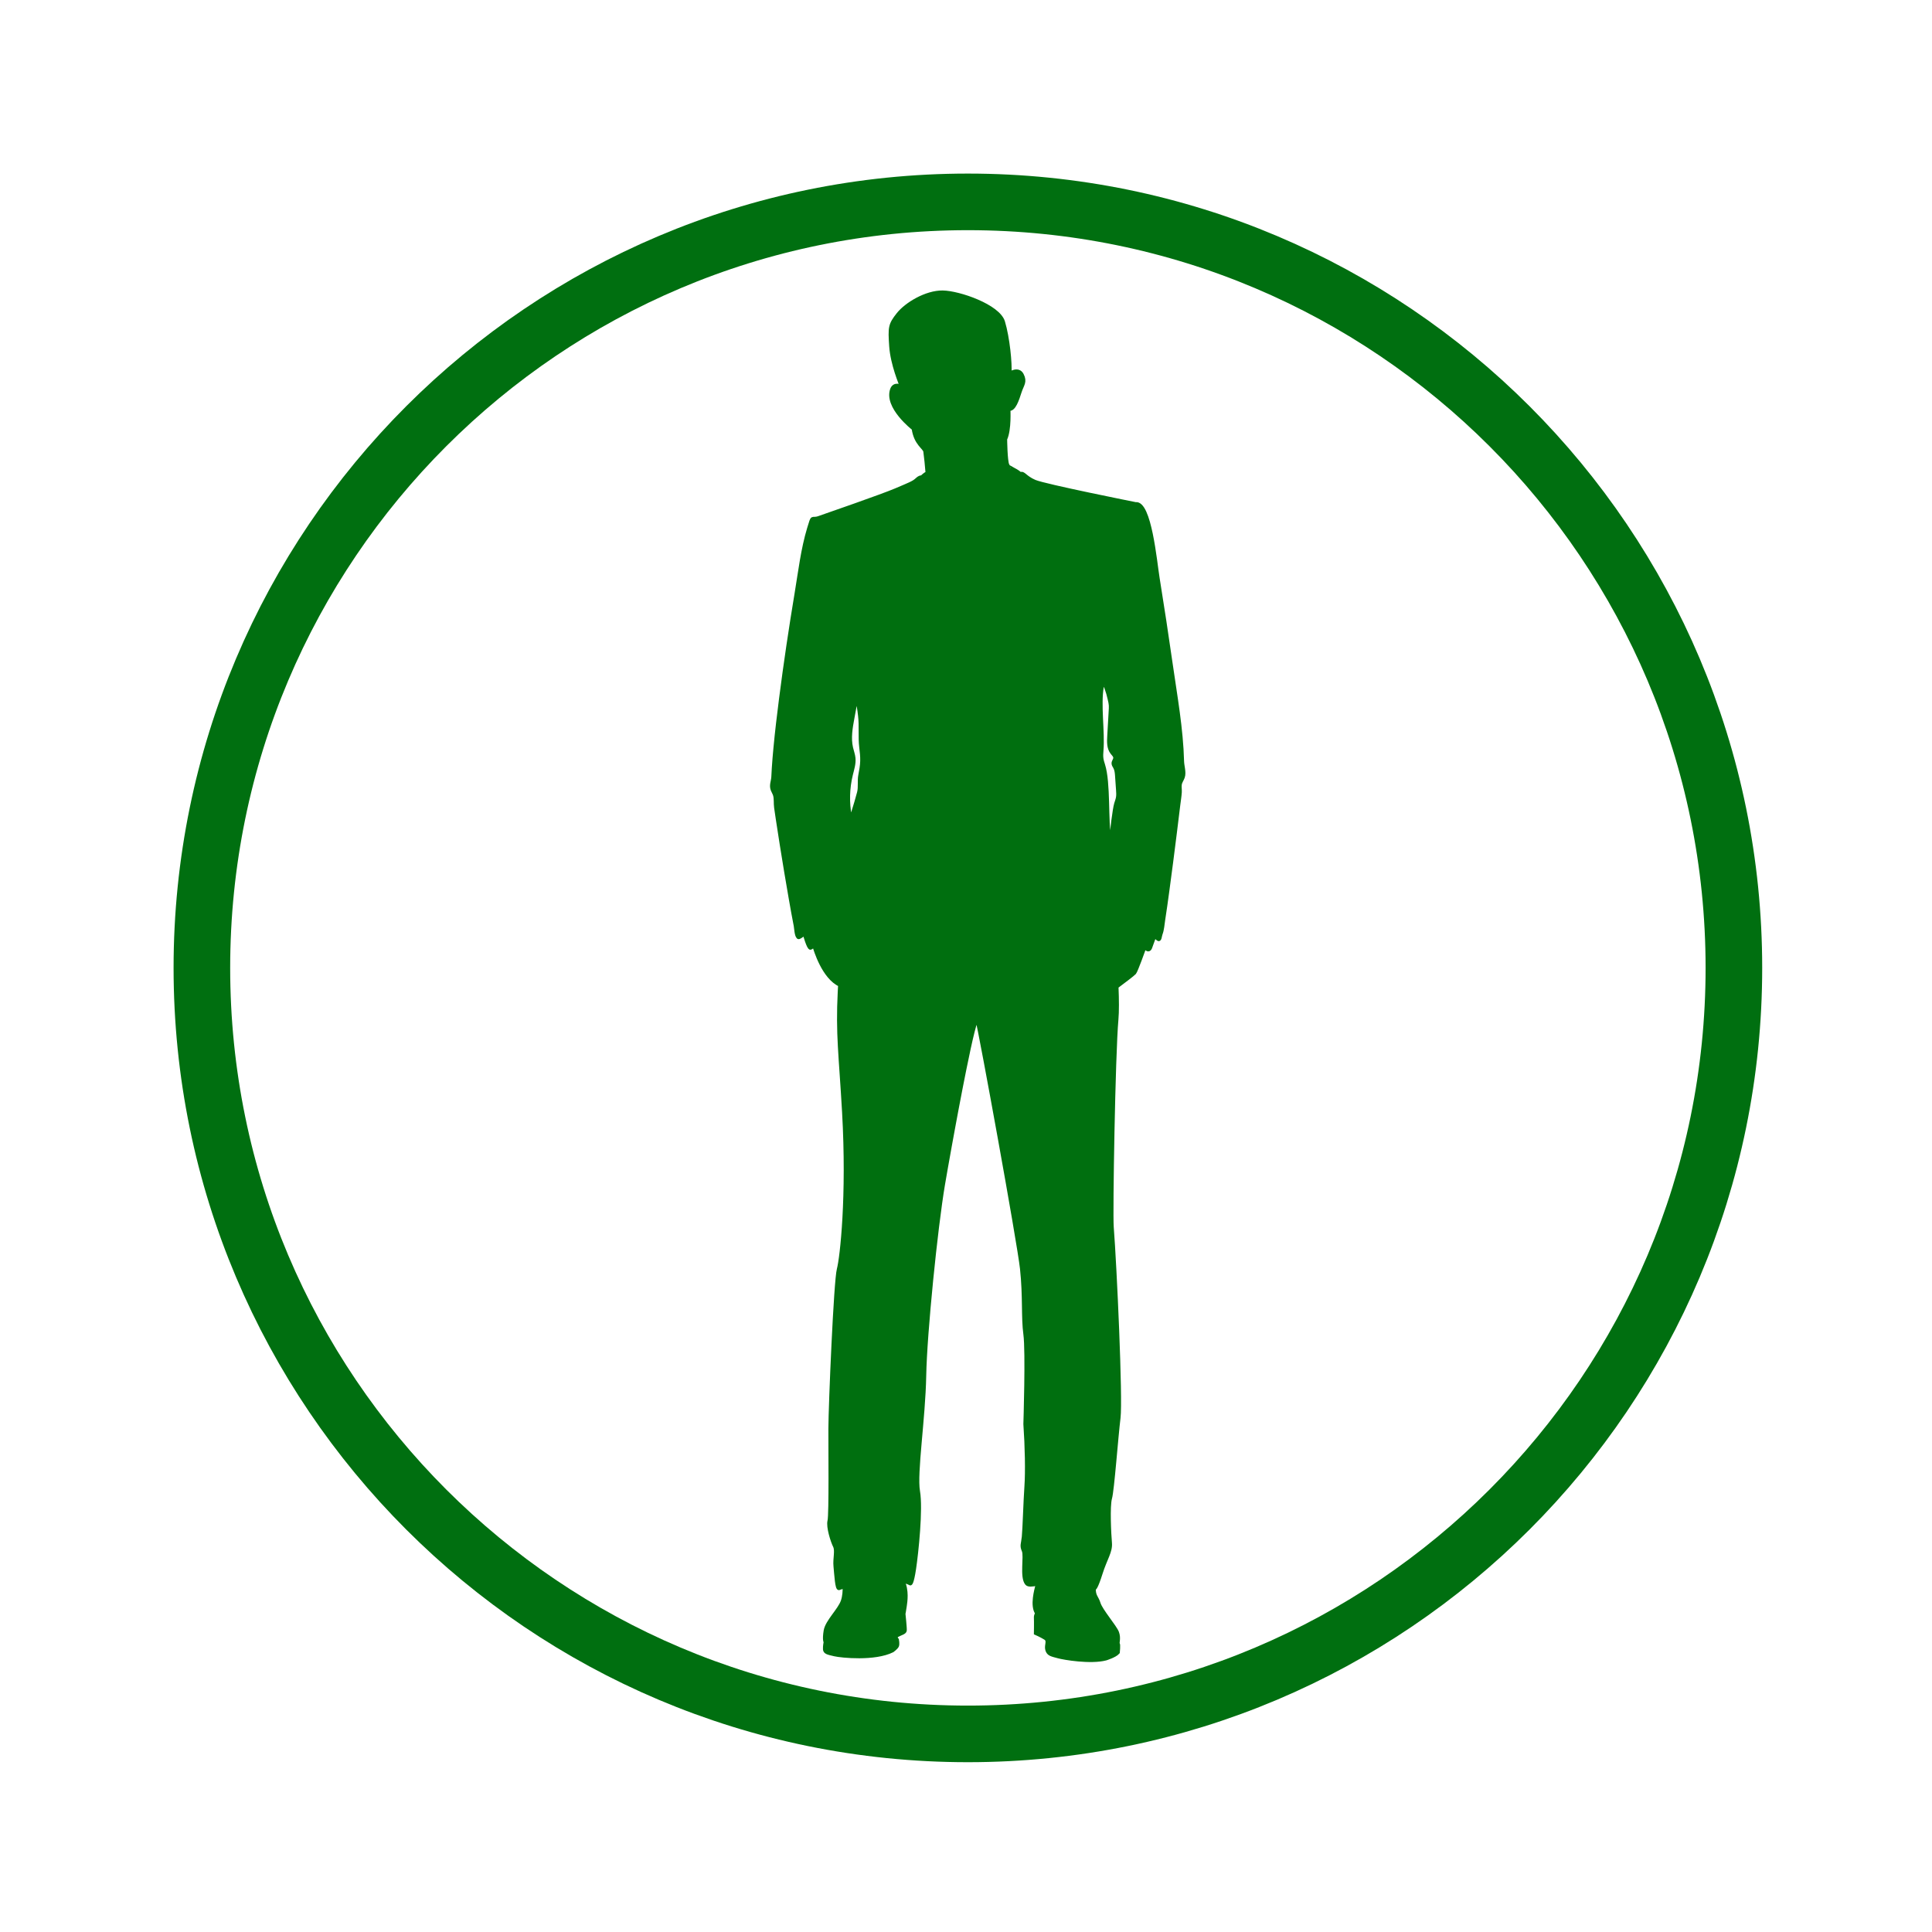 <?xml version="1.0" encoding="UTF-8"?>
<!DOCTYPE svg PUBLIC "-//W3C//DTD SVG 1.1//EN" "http://www.w3.org/Graphics/SVG/1.1/DTD/svg11.dtd">
<svg version="1.1" xmlns="http://www.w3.org/2000/svg" xmlns:xlink="http://www.w3.org/1999/xlink" x="0" y="0" width="512" height="512" viewBox="0, 0, 512, 512">
  <g id="Background">
    <rect x="0" y="0" width="512" height="512" fill="#006F0F"/>
  </g>
  <g id="Background">
    <path d="M0,0 L512,0 L512,512 L0,512 z" fill="#FFFFFF"/>
  </g>
  <g id="Layer_1">
    <g>
      <path d="M256.5,459.5 C144.386,459.5 53.5,368.614 53.5,256.5 C53.5,144.386 144.386,53.5 256.5,53.5 C368.614,53.5 459.5,144.386 459.5,256.5 C459.5,368.614 368.614,459.5 256.5,459.5 z" fill="#FFFFFF"/>
      <path d="M256.5,459.5 C144.386,459.5 53.5,368.614 53.5,256.5 C53.5,144.386 144.386,53.5 256.5,53.5 C368.614,53.5 459.5,144.386 459.5,256.5 C459.5,368.614 368.614,459.5 256.5,459.5 z" fill-opacity="0" stroke="#006F10" stroke-width="15"/>
    </g>
    <g>
      <path d="M303.499,245.946 C300.906,243.801 299.295,242.967 299.244,242.94 C299.668,243.053 300.082,243.215 300.444,243.45 C301.15,243.909 303.021,245.497 304.627,246.879 C304.325,246.629 303.957,246.325 303.499,245.946 z M213.41,247.227 C213.662,247.033 213.936,246.826 214.232,246.61 C213.947,246.833 213.7,247.049 213.502,247.258 L213.41,247.227 z M222.115,243.516 C220.93,243.618 219.286,243.942 218.11,244.443 C216.952,244.937 215.959,245.456 215.152,245.966 C216.994,244.735 219.41,243.503 222.115,243.516 z M228.205,198.014 C228.351,199.23 228.497,200.453 228.461,201.678 C228.426,202.937 228.2,204.183 227.959,205.42 C227.657,206.972 228.017,208.519 227.624,210.05 C227.164,211.838 226.614,213.601 226.064,215.363 C225.924,215.811 225.705,216.333 225.243,216.418 C224.532,212.726 224.632,208.882 225.531,205.232 C225.883,203.804 226.36,202.36 226.212,200.897 C226.119,199.979 225.783,199.105 225.574,198.206 C224.967,195.591 225.452,192.862 225.939,190.222 C226.272,188.414 226.605,186.605 226.939,184.797 C227.495,186.352 227.695,188.007 227.891,189.646 C228.225,192.436 227.871,195.225 228.205,198.014 z M245.825,126.457 C245.805,126.225 245.809,126.03 245.818,125.887 C245.834,126.175 245.837,126.378 245.825,126.457 z M292.038,181.866 C292.101,181.511 292.244,181.078 292.601,181.034 C292.8,181.01 293.62,183.585 293.669,183.779 C294.218,185.934 294.415,186.598 294.349,187.735 C294.183,190.644 294.092,192.237 293.926,195.145 C293.842,196.623 293.799,198.244 294.704,199.415 C295.051,199.865 295.549,200.29 295.531,200.858 C295.514,201.375 295.053,201.808 295.07,202.325 C295.082,202.685 295.32,202.99 295.493,203.306 C295.883,204.02 295.947,204.86 296.004,205.672 C296.09,206.906 296.176,208.14 296.262,209.375 C296.307,210.014 296.351,210.66 296.25,211.293 C296.156,211.878 295.94,212.435 295.763,213 C295.353,214.302 294.545,220.866 294.537,222.23 C294.536,222.513 294.32,222.92 294.101,222.741 C294.032,222.685 294.013,222.59 293.998,222.504 C293.125,217.59 293.865,207.502 292.364,202.742 C292.184,202.174 292,201.603 291.919,201.014 C291.82,200.303 291.874,199.581 291.932,198.865 C292.345,193.812 291.149,186.857 292.038,181.866 z M298.667,242.818 C298.51,242.791 298.356,242.77 298.207,242.755 C298.357,242.77 298.511,242.792 298.667,242.818 z M299.223,242.934 C299.057,242.892 298.893,242.857 298.73,242.828 C298.895,242.857 299.059,242.892 299.223,242.934 z M297.731,242.722 C297.879,242.728 298.031,242.737 298.188,242.753 C298.03,242.737 297.877,242.728 297.731,242.722 z M295.404,246.425 L295.454,246.543 C295.534,246.523 295.616,246.521 295.698,246.52 C295.524,246.591 295.281,246.749 294.999,246.964 C295.172,246.774 295.302,246.594 295.404,246.425 z M297.691,242.72 C296.934,242.694 296.362,242.78 296.232,242.803 C296.339,242.768 296.934,242.692 297.691,242.72 z M313.292,201.759 C313.074,193.139 311.481,184.41 310.264,175.892 C309.177,168.281 308.016,160.68 306.793,153.09 C306.114,148.881 304.664,133.037 300.928,133.571 C300.928,133.571 276.895,128.789 274.223,127.652 C271.573,126.525 271.21,125.127 270.434,125.649 L270.433,125.65 C269.723,125.008 268.738,124.495 268.436,124.344 C267.988,124.12 267.147,123.5 267.563,124.023 C267.326,123.798 267.127,123.544 266.978,123.229 C266.464,122.142 266.406,116.372 266.406,116.372 C267.594,113.855 267.265,108.365 267.265,108.365 C268.694,108.765 269.609,105.791 270.239,103.847 C270.868,101.902 271.783,101.216 270.811,99.328 C269.839,97.441 267.551,99.042 267.551,99.042 C267.779,96.411 267.093,89.49 265.835,85.315 C264.576,81.14 254.166,77.537 249.819,77.48 C245.473,77.422 240.21,80.568 238.037,83.314 C235.864,86.059 235.807,86.745 236.148,91.778 C236.467,96.476 238.733,101.871 239.034,102.569 L239.04,102.616 L239.04,102.62 C238.646,102.271 237.05,101.651 236.436,103.103 C234.606,107.793 242.098,113.57 242.098,113.57 C242.67,117.631 245.015,118.546 245.187,119.632 C245.318,120.464 245.688,123.92 245.8,125.586 C245.58,125.342 245.034,125.773 244.291,126.485 C244.022,126.422 243.575,126.558 242.994,127.118 C242.108,127.974 240.859,128.415 237.389,129.901 C233.919,131.389 218.949,136.581 217.001,137.256 C214.98,137.956 215.505,136.351 214.396,140.021 C212.725,145.549 212.034,151.503 211.09,157.182 C209.543,166.483 208.153,175.813 206.955,185.165 C206.398,189.505 205.883,193.851 205.471,198.207 C205.301,200.007 205.147,201.809 205.031,203.614 C204.982,204.386 204.951,205.158 204.906,205.929 C204.837,207.118 204.286,208.113 204.754,209.313 C204.926,209.755 205.191,210.159 205.338,210.61 C205.661,211.597 205.492,212.927 205.645,213.996 C205.788,215.003 205.937,216.009 206.087,217.014 C206.431,219.308 206.788,221.601 207.154,223.892 C207.911,228.642 208.697,233.388 209.526,238.125 C209.948,240.531 210.373,242.938 210.846,245.334 C210.97,245.963 211.032,247.893 211.561,248.355 C211.75,248.521 212.371,248.022 213.326,247.29 L213.354,247.424 L213.251,247.541 C213.251,247.541 214.312,251.402 214.824,251.194 C214.954,251.141 215.264,250.89 215.75,250.525 C216.085,251.726 218.273,259.002 222.608,260.994 C222.574,261.597 222.54,262.199 222.51,262.802 C221.933,274.178 222.793,279.464 223.66,294.742 C224.926,317.049 223.096,333.281 222.269,336.383 C221.442,339.485 220.059,372.241 220.028,378.655 C220.008,382.873 220.213,401.375 219.799,403.03 C219.385,404.684 220.627,408.477 221.247,409.718 C221.867,410.959 221.177,413.027 221.384,415.095 C221.591,417.163 221.798,421.299 222.418,420.886 C222.527,420.813 223.031,420.644 223.805,420.431 C223.837,421.535 223.771,423.019 223.328,424.309 C222.501,426.722 219.192,429.686 218.778,432.168 C218.365,434.649 218.778,435.132 218.778,435.132 C218.778,435.132 218.548,436.235 218.594,437.062 C218.64,437.889 219.418,438.027 221.201,438.441 C222.983,438.855 231.807,439.751 236.495,437.407 C236.495,437.407 237.529,436.649 237.736,436.166 C237.943,435.683 237.736,434.58 237.736,434.58 C237.736,434.58 236.955,433.822 237.828,433.34 C238.701,432.857 239.735,432.65 239.804,432.099 C239.873,431.547 239.459,427.687 239.459,427.687 C239.459,427.687 239.682,426.515 239.812,425.55 C239.942,424.585 240.49,421.433 239.183,418.943 C239.959,419.103 240.657,419.33 241.239,419.645 C241.239,419.645 241.652,419.852 242.273,415.715 C242.893,411.579 244.134,399.928 243.306,395.171 C242.48,390.415 244.754,375.938 244.961,364.565 C245.168,353.19 247.997,325.374 249.923,313.963 C250.287,311.81 250.971,307.909 251.809,303.291 C252.012,302.173 252.478,299.636 252.668,298.603 C252.906,297.316 253.15,296.004 253.399,294.683 C253.483,294.27 253.56,293.852 253.635,293.431 C254.278,290.032 254.939,286.622 255.571,283.498 L255.572,283.492 C257.228,275.297 258.674,269.088 259.023,270.328 C259.877,273.371 270.058,329.191 270.81,336.233 C271.605,343.681 271.085,349.054 271.705,353.604 C272.326,358.154 271.705,377.386 271.705,377.386 C272.119,383.384 272.257,390.001 271.981,393.93 C271.705,397.86 271.498,405.168 271.291,407.236 C271.085,409.304 270.671,409.511 271.291,410.959 C271.912,412.407 270.683,417.99 272.125,419.645 C272.519,420.097 273.467,420.011 274.789,419.755 C274.841,420.009 274.867,420.258 274.824,420.448 C274.686,421.069 273.352,425.55 274.846,427.549 C274.846,427.549 274.442,427.963 274.495,428.79 C274.549,429.617 274.495,432.788 274.495,432.788 C274.495,432.788 275.928,433.409 277.03,434.098 C278.133,434.787 277.168,435.959 277.513,437.2 C277.857,438.441 278.823,438.511 280.409,438.959 C281.994,439.406 289.026,440.578 293.024,439.544 C293.024,439.544 295.506,438.786 296.264,437.889 C296.264,437.889 296.471,435.89 296.264,435.615 C296.057,435.339 296.609,434.167 296.057,432.65 C295.506,431.134 291.714,426.79 291.162,424.929 C290.676,423.288 289.816,423.037 289.903,420.827 L290.043,420.914 C290.043,420.914 290.456,420.886 291.697,416.956 C292.938,413.027 294.385,411.166 294.179,408.891 C293.972,406.616 293.598,399.1 294.199,397.032 C294.799,394.964 295.833,380.695 296.453,375.732 C297.073,370.769 295.474,335.718 294.65,325.131 C294.362,321.432 295.064,279.506 295.891,270.2 C296.082,268.05 296.061,264.959 295.914,261.475 C297.6,260.216 300.315,258.167 300.632,257.789 C301.061,257.278 303.017,251.823 303.301,251.028 C303.507,251.178 303.713,251.327 303.919,251.475 C304.029,251.554 304.148,251.637 304.284,251.642 C304.571,251.654 304.746,251.337 304.849,251.068 C304.964,250.767 305.067,250.462 305.174,250.158 C305.539,249.249 305.869,248.211 305.933,248.006 C306.341,248.358 306.686,248.656 306.925,248.858 C307.352,249.22 307.393,248.016 307.592,247.492 C308.023,246.364 308.095,245.006 308.279,243.824 C308.673,241.296 309.023,238.761 309.368,236.226 C310.072,231.057 310.734,225.884 311.381,220.708 C311.686,218.259 311.987,215.809 312.282,213.359 C312.419,212.225 312.618,211.082 312.69,209.942 C312.731,209.275 312.592,208.571 312.684,207.914 C312.786,207.18 313.241,206.636 313.479,205.953 C313.714,205.279 313.655,204.509 313.543,203.735 C313.446,203.057 313.309,202.377 313.292,201.759" fill="#006F0F"/>
      <path d="M303.499,245.946 C300.906,243.801 299.295,242.967 299.244,242.94 C299.668,243.053 300.082,243.215 300.444,243.45 C301.15,243.909 303.021,245.497 304.627,246.879 C304.325,246.629 303.957,246.325 303.499,245.946 z M213.41,247.227 C213.662,247.033 213.936,246.826 214.232,246.61 C213.947,246.833 213.7,247.049 213.502,247.258 L213.41,247.227 z M222.115,243.516 C220.93,243.618 219.286,243.942 218.11,244.443 C216.952,244.937 215.959,245.456 215.152,245.966 C216.994,244.735 219.41,243.503 222.115,243.516 z M228.205,198.014 C228.351,199.23 228.497,200.453 228.461,201.678 C228.426,202.937 228.2,204.183 227.959,205.42 C227.657,206.972 228.017,208.519 227.624,210.05 C227.164,211.838 226.614,213.601 226.064,215.363 C225.924,215.811 225.705,216.333 225.243,216.418 C224.532,212.726 224.632,208.882 225.531,205.232 C225.883,203.804 226.36,202.36 226.212,200.897 C226.119,199.979 225.783,199.105 225.574,198.206 C224.967,195.591 225.452,192.862 225.939,190.222 C226.272,188.414 226.605,186.605 226.939,184.797 C227.495,186.352 227.695,188.007 227.891,189.646 C228.225,192.436 227.871,195.225 228.205,198.014 z M245.825,126.457 C245.805,126.225 245.809,126.03 245.818,125.887 C245.834,126.175 245.837,126.378 245.825,126.457 z M292.038,181.866 C292.101,181.511 292.244,181.078 292.601,181.034 C292.8,181.01 293.62,183.585 293.669,183.779 C294.218,185.934 294.415,186.598 294.349,187.735 C294.183,190.644 294.092,192.237 293.926,195.145 C293.842,196.623 293.799,198.244 294.704,199.415 C295.051,199.865 295.549,200.29 295.531,200.858 C295.514,201.375 295.053,201.808 295.07,202.325 C295.082,202.685 295.32,202.99 295.493,203.306 C295.883,204.02 295.947,204.86 296.004,205.672 C296.09,206.906 296.176,208.14 296.262,209.375 C296.307,210.014 296.351,210.66 296.25,211.293 C296.156,211.878 295.94,212.435 295.763,213 C295.353,214.302 294.545,220.866 294.537,222.23 C294.536,222.513 294.32,222.92 294.101,222.741 C294.032,222.685 294.013,222.59 293.998,222.504 C293.125,217.59 293.865,207.502 292.364,202.742 C292.184,202.174 292,201.603 291.919,201.014 C291.82,200.303 291.874,199.581 291.932,198.865 C292.345,193.812 291.149,186.857 292.038,181.866 z M298.667,242.818 C298.51,242.791 298.356,242.77 298.207,242.755 C298.357,242.77 298.511,242.792 298.667,242.818 z M299.223,242.934 C299.057,242.892 298.893,242.857 298.73,242.828 C298.895,242.857 299.059,242.892 299.223,242.934 z M297.731,242.722 C297.879,242.728 298.031,242.737 298.188,242.753 C298.03,242.737 297.877,242.728 297.731,242.722 z M295.404,246.425 L295.454,246.543 C295.534,246.523 295.616,246.521 295.698,246.52 C295.524,246.591 295.281,246.749 294.999,246.964 C295.172,246.774 295.302,246.594 295.404,246.425 z M297.691,242.72 C296.934,242.694 296.362,242.78 296.232,242.803 C296.339,242.768 296.934,242.692 297.691,242.72 z M313.292,201.759 C313.074,193.139 311.481,184.41 310.264,175.892 C309.177,168.281 308.016,160.68 306.793,153.09 C306.114,148.881 304.664,133.037 300.928,133.571 C300.928,133.571 276.895,128.789 274.223,127.652 C271.573,126.525 271.21,125.127 270.434,125.649 L270.433,125.65 C269.723,125.008 268.738,124.495 268.436,124.344 C267.988,124.12 267.147,123.5 267.563,124.023 C267.326,123.798 267.127,123.544 266.978,123.229 C266.464,122.142 266.406,116.372 266.406,116.372 C267.594,113.855 267.265,108.365 267.265,108.365 C268.694,108.765 269.609,105.791 270.239,103.847 C270.868,101.902 271.783,101.216 270.811,99.328 C269.839,97.441 267.551,99.042 267.551,99.042 C267.779,96.411 267.093,89.49 265.835,85.315 C264.576,81.14 254.166,77.537 249.819,77.48 C245.473,77.422 240.21,80.568 238.037,83.314 C235.864,86.059 235.807,86.745 236.148,91.778 C236.467,96.476 238.733,101.871 239.034,102.569 L239.04,102.616 L239.04,102.62 C238.646,102.271 237.05,101.651 236.436,103.103 C234.606,107.793 242.098,113.57 242.098,113.57 C242.67,117.631 245.015,118.546 245.187,119.632 C245.318,120.464 245.688,123.92 245.8,125.586 C245.58,125.342 245.034,125.773 244.291,126.485 C244.022,126.422 243.575,126.558 242.994,127.118 C242.108,127.974 240.859,128.415 237.389,129.901 C233.919,131.389 218.949,136.581 217.001,137.256 C214.98,137.956 215.505,136.351 214.396,140.021 C212.725,145.549 212.034,151.503 211.09,157.182 C209.543,166.483 208.153,175.813 206.955,185.165 C206.398,189.505 205.883,193.851 205.471,198.207 C205.301,200.007 205.147,201.809 205.031,203.614 C204.982,204.386 204.951,205.158 204.906,205.929 C204.837,207.118 204.286,208.113 204.754,209.313 C204.926,209.755 205.191,210.159 205.338,210.61 C205.661,211.597 205.492,212.927 205.645,213.996 C205.788,215.003 205.937,216.009 206.087,217.014 C206.431,219.308 206.788,221.601 207.154,223.892 C207.911,228.642 208.697,233.388 209.526,238.125 C209.948,240.531 210.373,242.938 210.846,245.334 C210.97,245.963 211.032,247.893 211.561,248.355 C211.75,248.521 212.371,248.022 213.326,247.29 L213.354,247.424 L213.251,247.541 C213.251,247.541 214.312,251.402 214.824,251.194 C214.954,251.141 215.264,250.89 215.75,250.525 C216.085,251.726 218.273,259.002 222.608,260.994 C222.574,261.597 222.54,262.199 222.51,262.802 C221.933,274.178 222.793,279.464 223.66,294.742 C224.926,317.049 223.096,333.281 222.269,336.383 C221.442,339.485 220.059,372.241 220.028,378.655 C220.008,382.873 220.213,401.375 219.799,403.03 C219.385,404.684 220.627,408.477 221.247,409.718 C221.867,410.959 221.177,413.027 221.384,415.095 C221.591,417.163 221.798,421.299 222.418,420.886 C222.527,420.813 223.031,420.644 223.805,420.431 C223.837,421.535 223.771,423.019 223.328,424.309 C222.501,426.722 219.192,429.686 218.778,432.168 C218.365,434.649 218.778,435.132 218.778,435.132 C218.778,435.132 218.548,436.235 218.594,437.062 C218.64,437.889 219.418,438.027 221.201,438.441 C222.983,438.855 231.807,439.751 236.495,437.407 C236.495,437.407 237.529,436.649 237.736,436.166 C237.943,435.683 237.736,434.58 237.736,434.58 C237.736,434.58 236.955,433.822 237.828,433.34 C238.701,432.857 239.735,432.65 239.804,432.099 C239.873,431.547 239.459,427.687 239.459,427.687 C239.459,427.687 239.682,426.515 239.812,425.55 C239.942,424.585 240.49,421.433 239.183,418.943 C239.959,419.103 240.657,419.33 241.239,419.645 C241.239,419.645 241.652,419.852 242.273,415.715 C242.893,411.579 244.134,399.928 243.306,395.171 C242.48,390.415 244.754,375.938 244.961,364.565 C245.168,353.19 247.997,325.374 249.923,313.963 C250.287,311.81 250.971,307.909 251.809,303.291 C252.012,302.173 252.478,299.636 252.668,298.603 C252.906,297.316 253.15,296.004 253.399,294.683 C253.483,294.27 253.56,293.852 253.635,293.431 C254.278,290.032 254.939,286.622 255.571,283.498 L255.572,283.492 C257.228,275.297 258.674,269.088 259.023,270.328 C259.877,273.371 270.058,329.191 270.81,336.233 C271.605,343.681 271.085,349.054 271.705,353.604 C272.326,358.154 271.705,377.386 271.705,377.386 C272.119,383.384 272.257,390.001 271.981,393.93 C271.705,397.86 271.498,405.168 271.291,407.236 C271.085,409.304 270.671,409.511 271.291,410.959 C271.912,412.407 270.683,417.99 272.125,419.645 C272.519,420.097 273.467,420.011 274.789,419.755 C274.841,420.009 274.867,420.258 274.824,420.448 C274.686,421.069 273.352,425.55 274.846,427.549 C274.846,427.549 274.442,427.963 274.495,428.79 C274.549,429.617 274.495,432.788 274.495,432.788 C274.495,432.788 275.928,433.409 277.03,434.098 C278.133,434.787 277.168,435.959 277.513,437.2 C277.857,438.441 278.823,438.511 280.409,438.959 C281.994,439.406 289.026,440.578 293.024,439.544 C293.024,439.544 295.506,438.786 296.264,437.889 C296.264,437.889 296.471,435.89 296.264,435.615 C296.057,435.339 296.609,434.167 296.057,432.65 C295.506,431.134 291.714,426.79 291.162,424.929 C290.676,423.288 289.816,423.037 289.903,420.827 L290.043,420.914 C290.043,420.914 290.456,420.886 291.697,416.956 C292.938,413.027 294.385,411.166 294.179,408.891 C293.972,406.616 293.598,399.1 294.199,397.032 C294.799,394.964 295.833,380.695 296.453,375.732 C297.073,370.769 295.474,335.718 294.65,325.131 C294.362,321.432 295.064,279.506 295.891,270.2 C296.082,268.05 296.061,264.959 295.914,261.475 C297.6,260.216 300.315,258.167 300.632,257.789 C301.061,257.278 303.017,251.823 303.301,251.028 C303.507,251.178 303.713,251.327 303.919,251.475 C304.029,251.554 304.148,251.637 304.284,251.642 C304.571,251.654 304.746,251.337 304.849,251.068 C304.964,250.767 305.067,250.462 305.174,250.158 C305.539,249.249 305.869,248.211 305.933,248.006 C306.341,248.358 306.686,248.656 306.925,248.858 C307.352,249.22 307.393,248.016 307.592,247.492 C308.023,246.364 308.095,245.006 308.279,243.824 C308.673,241.296 309.023,238.761 309.368,236.226 C310.072,231.057 310.734,225.884 311.381,220.708 C311.686,218.259 311.987,215.809 312.282,213.359 C312.419,212.225 312.618,211.082 312.69,209.942 C312.731,209.275 312.592,208.571 312.684,207.914 C312.786,207.18 313.241,206.636 313.479,205.953 C313.714,205.279 313.655,204.509 313.543,203.735 C313.446,203.057 313.309,202.377 313.292,201.759" fill-opacity="0" stroke="#006F0F" stroke-width="1"/>
    </g>
  </g>
</svg>
